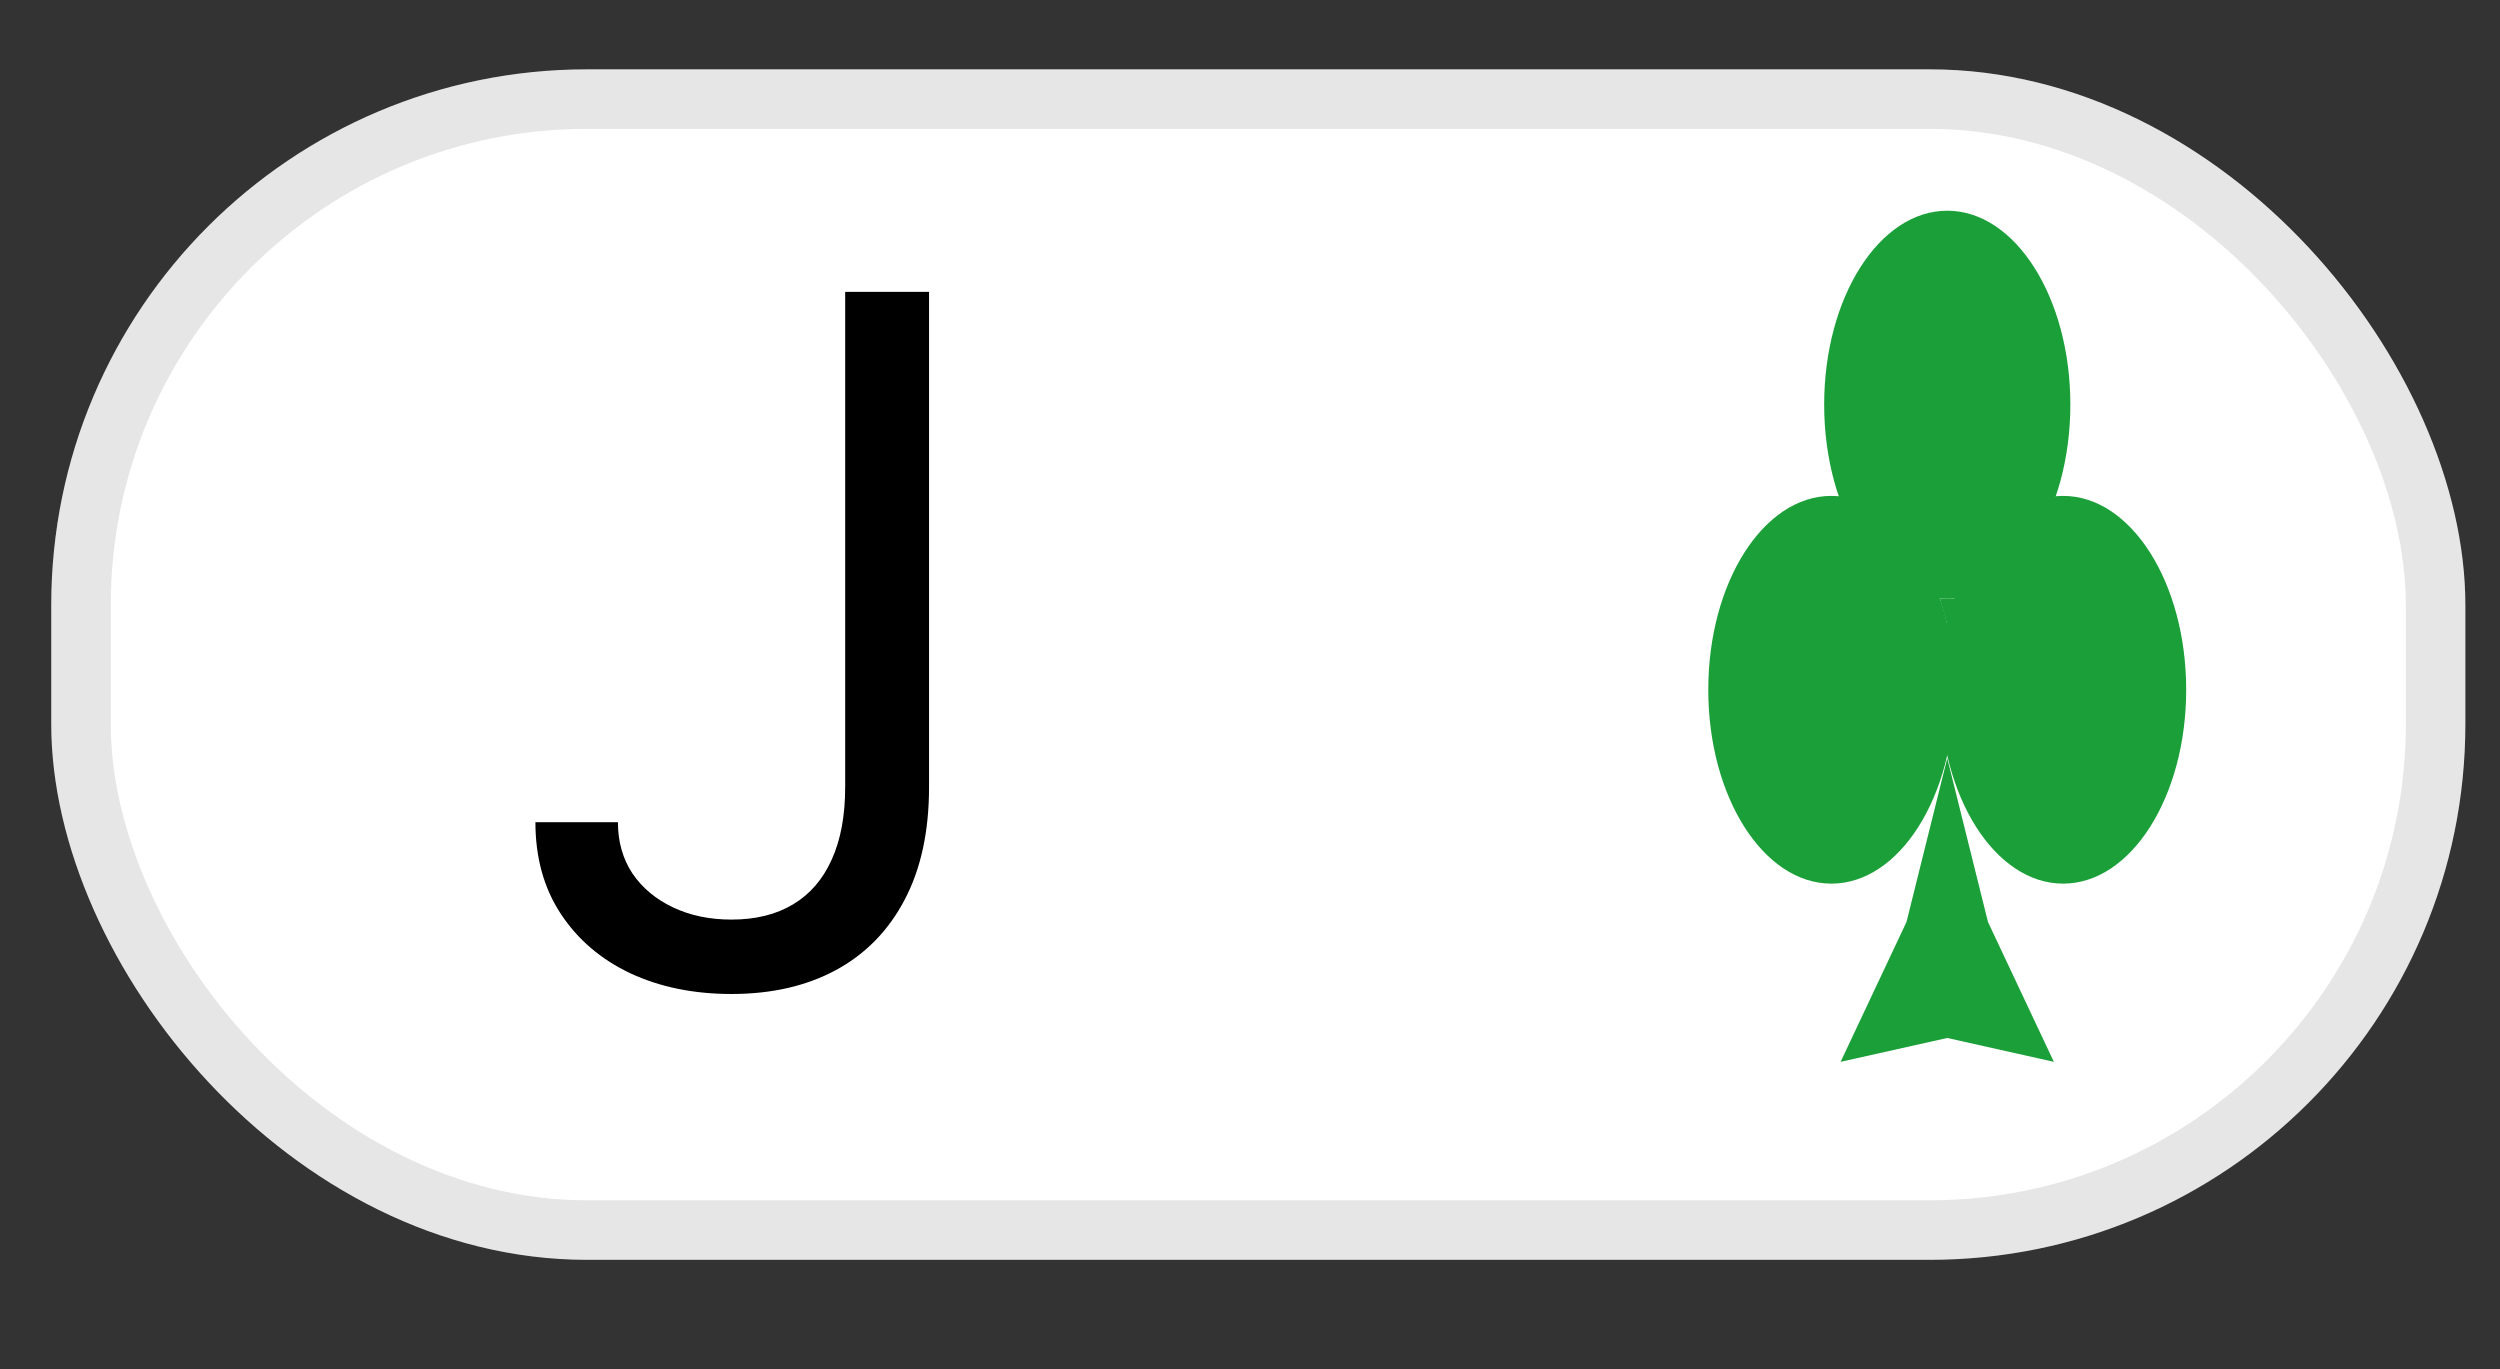<svg width="42" height="23" viewBox="0 0 42 23" fill="none" xmlns="http://www.w3.org/2000/svg">
<rect x="0" y="0" width="42" height="23" fill="#333333" stroke="none"/>
<rect x="0.861" y="1.165" width="40.557" height="20" rx="9" fill="white"/>
<rect x="1.361" y="1.665" width="39.557" height="19" rx="8.5" stroke="black" stroke-opacity="0.1"/>
<path d="M14.199 4.903H15.608V13.222C15.608 13.964 15.472 14.595 15.199 15.114C14.927 15.633 14.542 16.027 14.046 16.296C13.55 16.564 12.964 16.699 12.29 16.699C11.654 16.699 11.088 16.583 10.591 16.352C10.095 16.117 9.705 15.784 9.421 15.352C9.137 14.921 8.995 14.407 8.995 13.813H10.381C10.381 14.142 10.463 14.43 10.626 14.676C10.792 14.919 11.019 15.108 11.307 15.244C11.595 15.381 11.923 15.449 12.29 15.449C12.695 15.449 13.04 15.364 13.324 15.193C13.608 15.023 13.824 14.773 13.972 14.443C14.124 14.11 14.199 13.703 14.199 13.222V4.903Z" fill="black"/>
<ellipse cx="30.767" cy="11.588" rx="2.068" ry="3.257" fill="#1BA039"/>
<ellipse cx="34.66" cy="11.588" rx="2.068" ry="3.257" fill="#1BA039"/>
<ellipse cx="32.714" cy="6.797" rx="2.068" ry="3.257" fill="#1BA039"/>
<path d="M32.729 10.546L32.59 10.052H32.867L32.729 10.546Z" fill="#1BA039"/>
<path d="M32.714 12.738L33.398 15.489L34.505 17.839L32.714 17.438L30.922 17.839L32.029 15.489L32.714 12.738Z" fill="#1BA039"/>
</svg>

